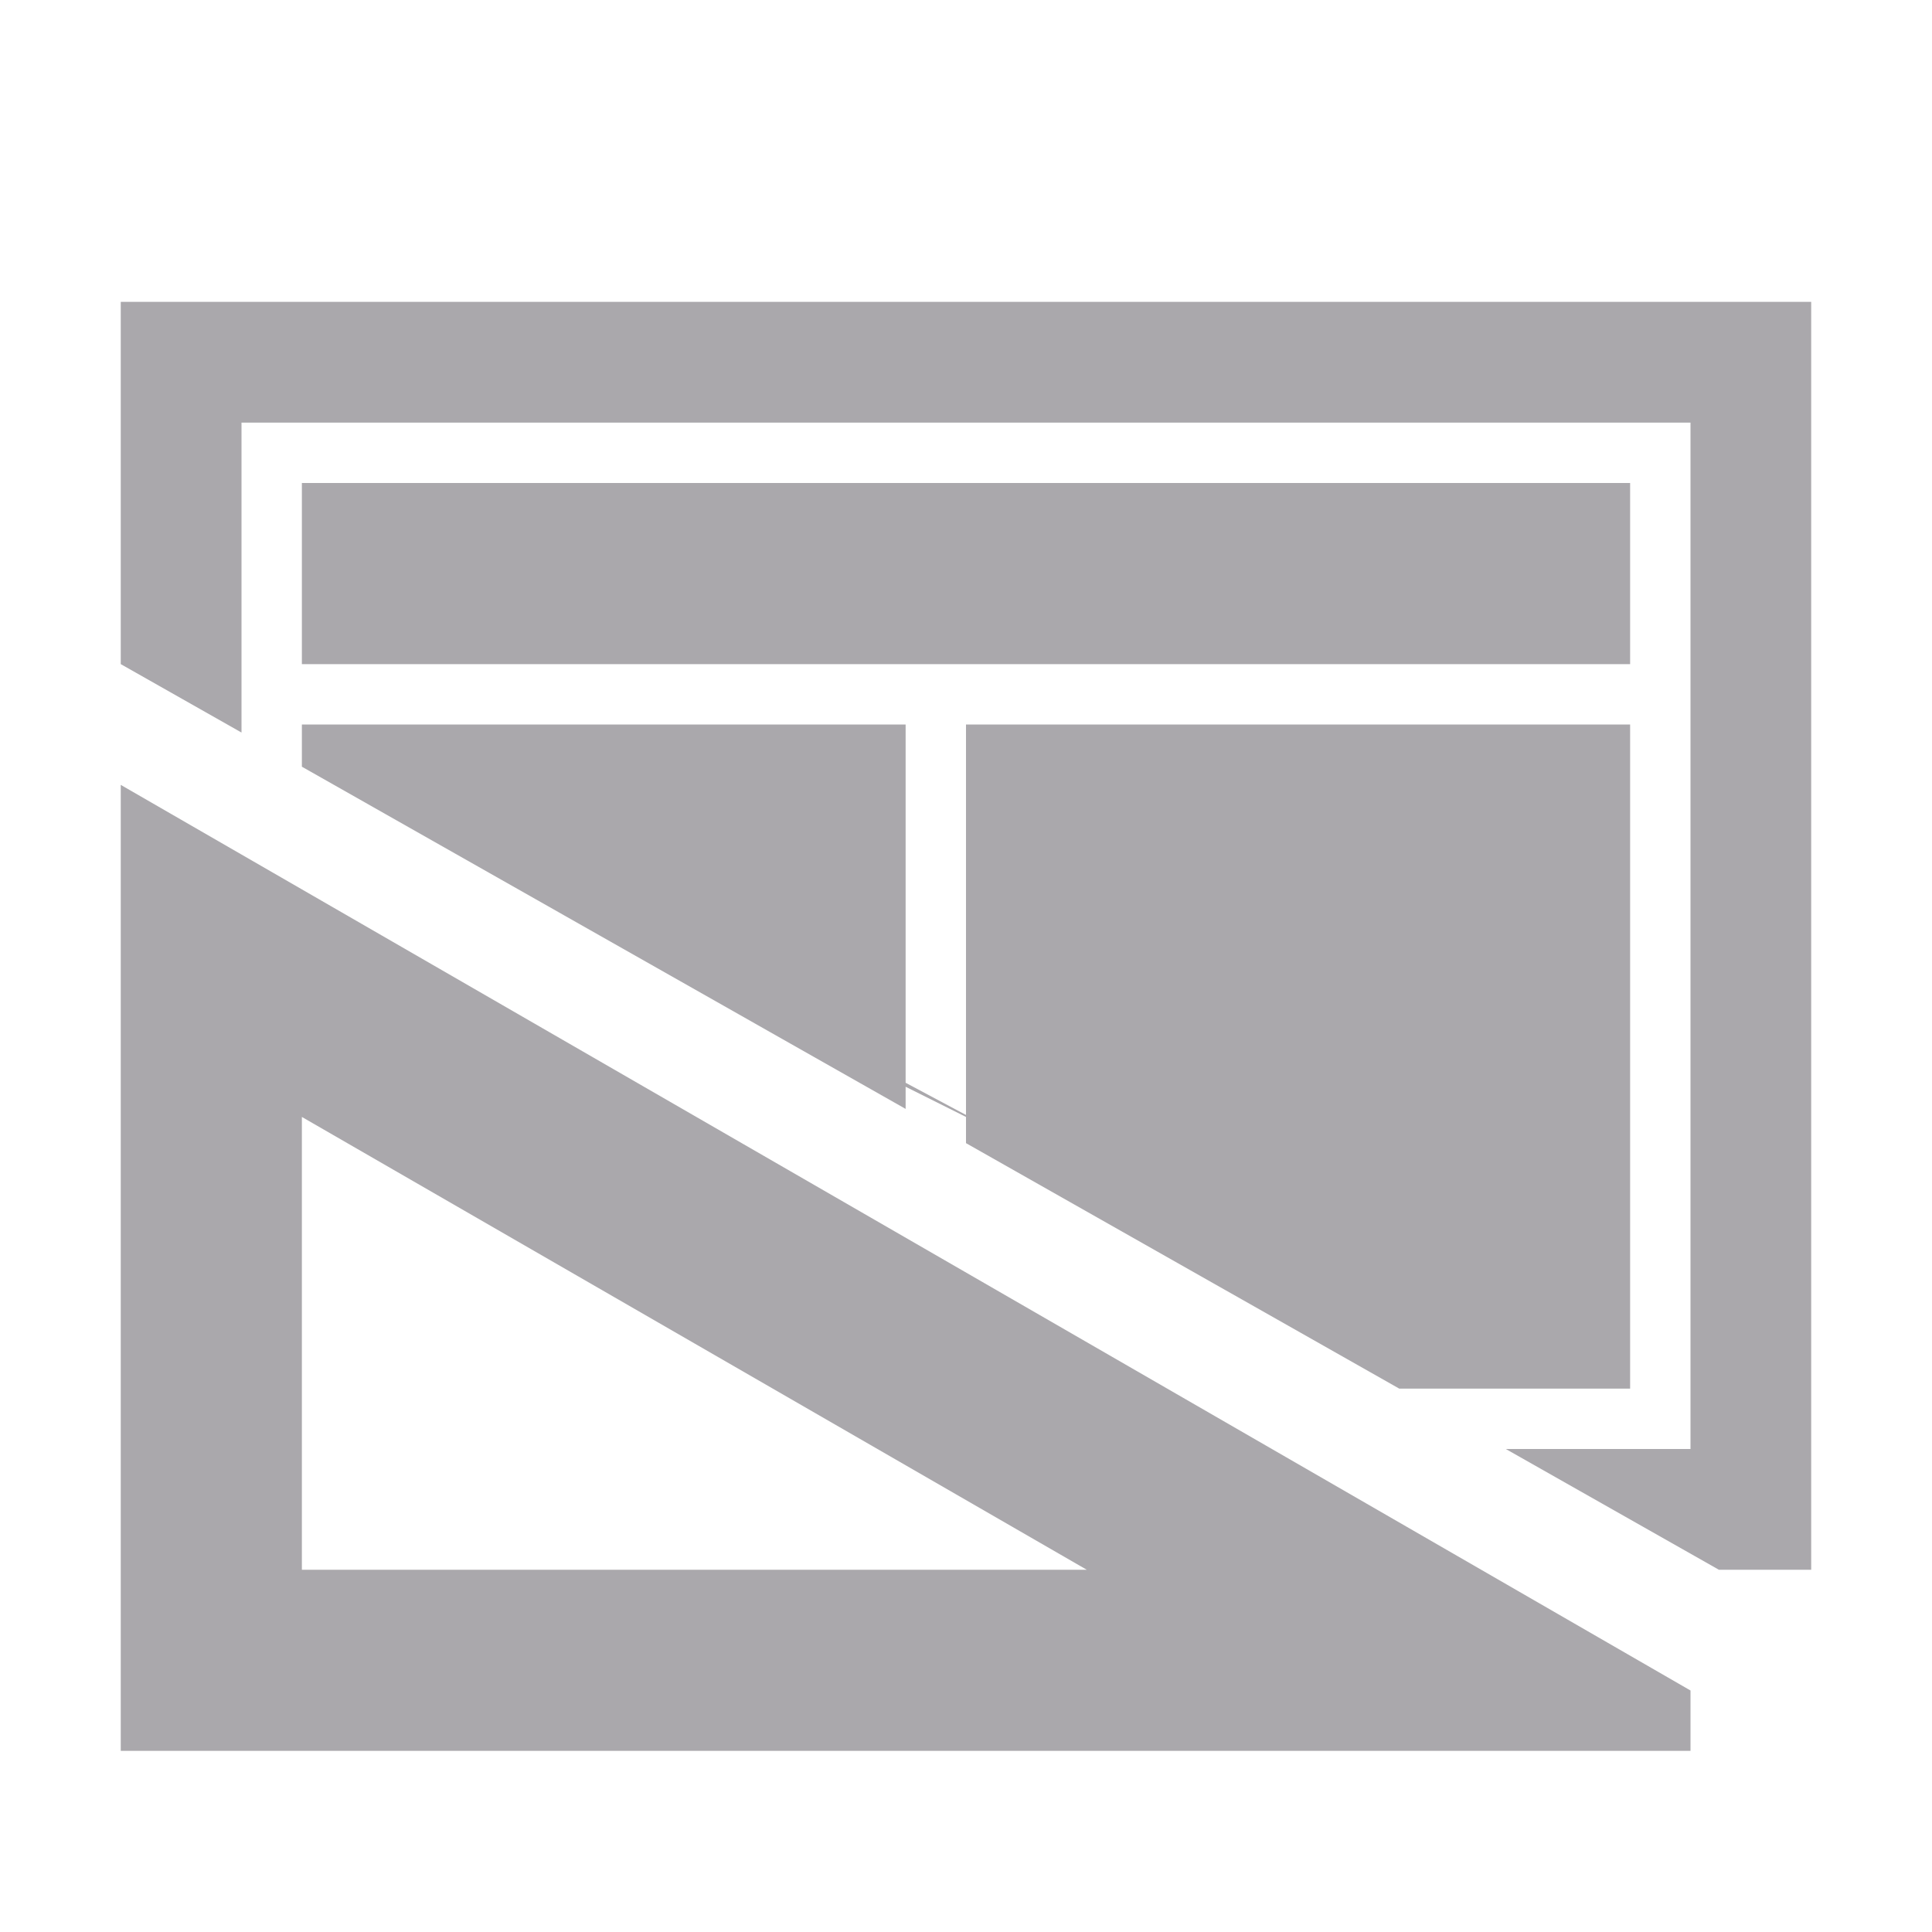 <svg height="32" viewBox="0 0 32 32" width="32" xmlns="http://www.w3.org/2000/svg"><path d="m2 5v6l2 1.133v-5.133h24v17h-3.059l3.529 2h1.529v-21zm3 3v3h22v-3zm0 4v.699l10 5.668v-.367l1 .5v.434l7.176 4.066h3.824v-11h-11v6.467l-1-.533v-5.934zm-3 1v16h26v-1zm3 5.5 13 7.5h-13z" fill="#aaa8ac"/></svg>